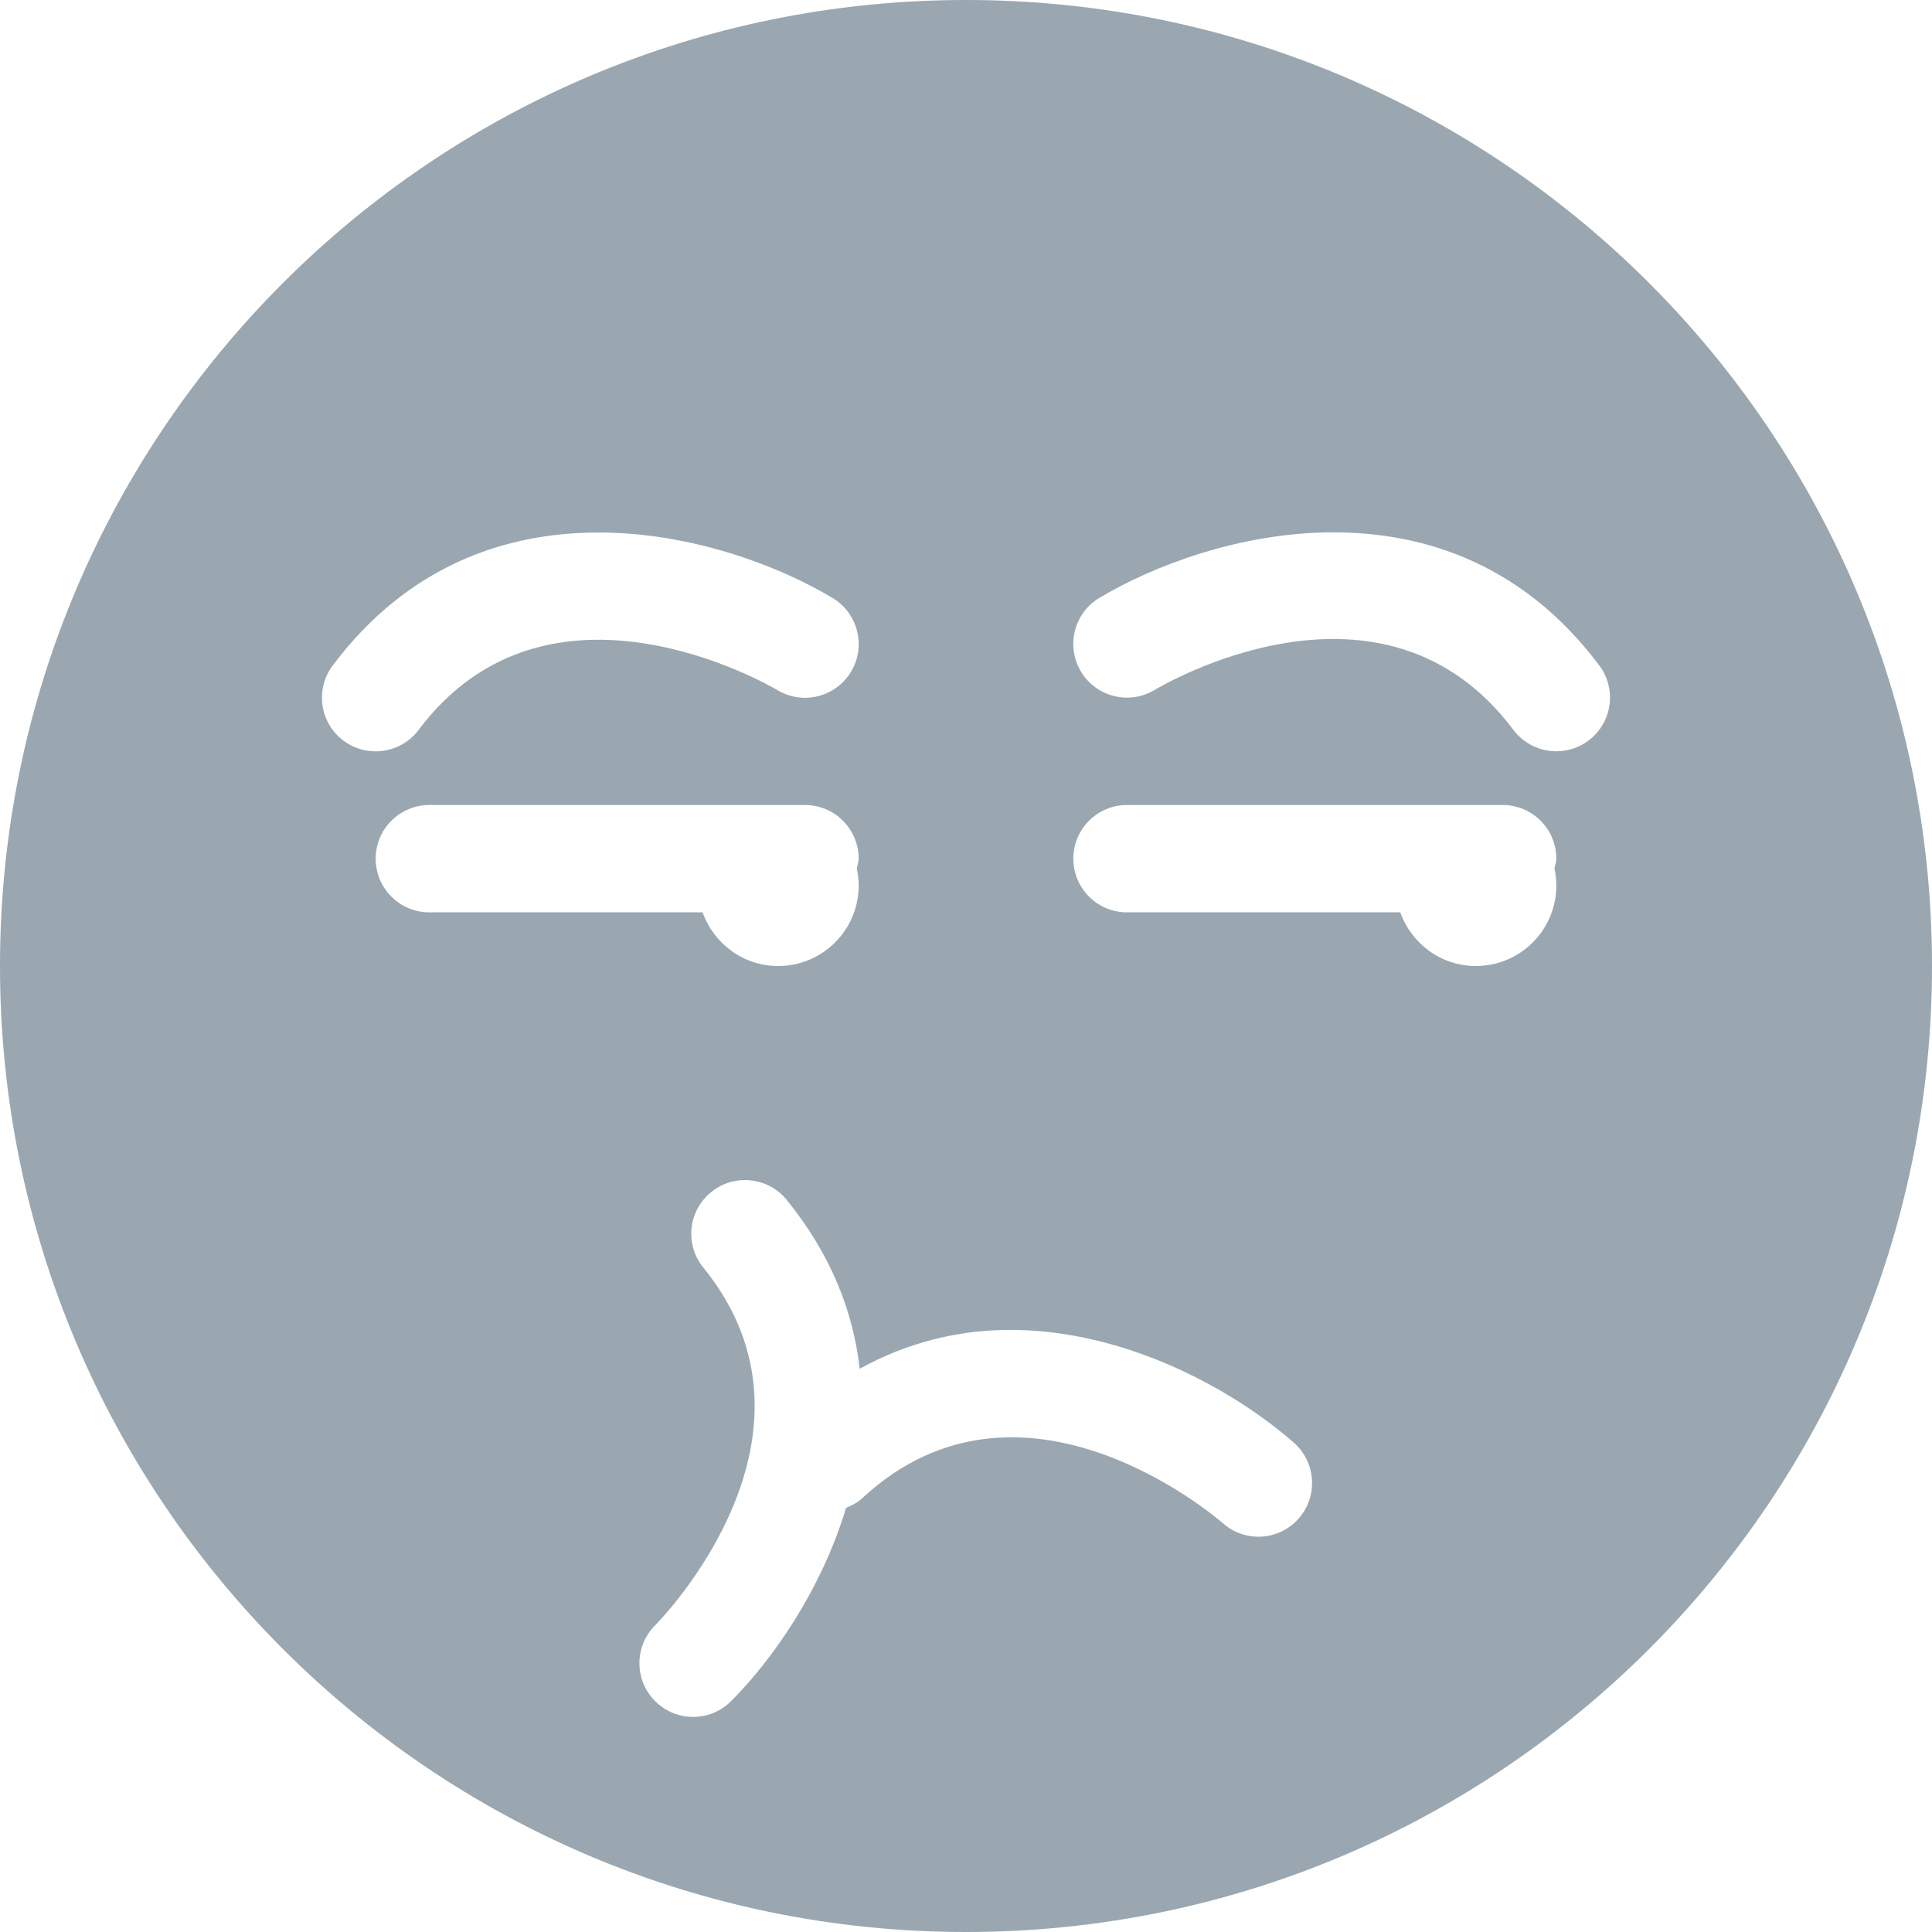<?xml version="1.0" encoding="UTF-8"?>
<svg version="1.1" viewBox="0 0 36 36" xmlns="http://www.w3.org/2000/svg" xmlns:cc="http://creativecommons.org/ns#" xmlns:dc="http://purl.org/dc/elements/1.1/" xmlns:rdf="http://www.w3.org/1999/02/22-rdf-syntax-ns#">
 <path fill="#9aa7b0" d="m18 0c-9.94 0-18 8.06-18 18 0 9.941 8.06 18 18 18 9.941 0 18-8.059 18-18 0-9.94-8.059-18-18-18zm6.842 9.92c1.729-0.003 3.557 0.612 4.957 2.478 0.332 0.442 0.243 1.069-0.199 1.4-0.179 0.136-0.389 0.201-0.598 0.201-0.305 0-0.606-0.138-0.803-0.4-2.432-3.244-6.513-0.845-6.686-0.742-0.475 0.285-1.088 0.129-1.371-0.344-0.284-0.474-0.132-1.087 0.342-1.371 0.999-0.6 2.629-1.22 4.357-1.223zm-13.684 0.002c1.729 0.003 3.357 0.621 4.356 1.221 0.474 0.284 0.628 0.899 0.344 1.373-0.284 0.473-0.897 0.628-1.371 0.344-0.179-0.106-4.274-2.475-6.688 0.742-0.195 0.261-0.497 0.398-0.801 0.398-0.208 0-0.418-0.064-0.598-0.199-0.442-0.331-0.532-0.958-0.201-1.4 1.401-1.867 3.23-2.481 4.959-2.478zm-3.158 5.078h7c0.552 0 1 0.448 1 1 0 0.063-0.024 0.12-0.035 0.18 0.022 0.104 0.035 0.21 0.035 0.32 0 0.829-0.672 1.5-1.5 1.5-0.652 0-1.201-0.419-1.408-1h-5.092c-0.552 0-1-0.448-1-1s0.448-1 1-1zm13 0h7c0.553 0 1 0.448 1 1 0 0.063-0.023 0.12-0.035 0.18 0.022 0.104 0.035 0.21 0.035 0.32 0 0.829-0.672 1.5-1.5 1.5-0.652 0-1.201-0.419-1.408-1h-5.092c-0.553 0-1-0.448-1-1s0.447-1 1-1zm-7.016 6.994c0.255 0.026 0.499 0.149 0.674 0.363 0.841 1.035 1.243 2.105 1.361 3.147 0.899-0.494 1.821-0.71 2.717-0.723 2.224-0.031 4.281 1.139 5.373 2.102 0.415 0.365 0.455 0.997 0.09 1.412-0.365 0.414-0.995 0.455-1.41 0.09-0.157-0.137-3.758-3.205-6.713-0.477-0.093 0.086-0.2 0.145-0.311 0.189-0.461 1.532-1.374 2.833-2.143 3.602-0.39 0.391-1.023 0.39-1.414 0-0.39-0.39-0.392-1.021-0.002-1.412 0.146-0.148 3.435-3.549 0.898-6.67-0.206-0.252-0.267-0.578-0.193-0.873 0.05-0.202 0.165-0.389 0.34-0.531 0.214-0.174 0.478-0.245 0.732-0.219z"/>
</svg>
